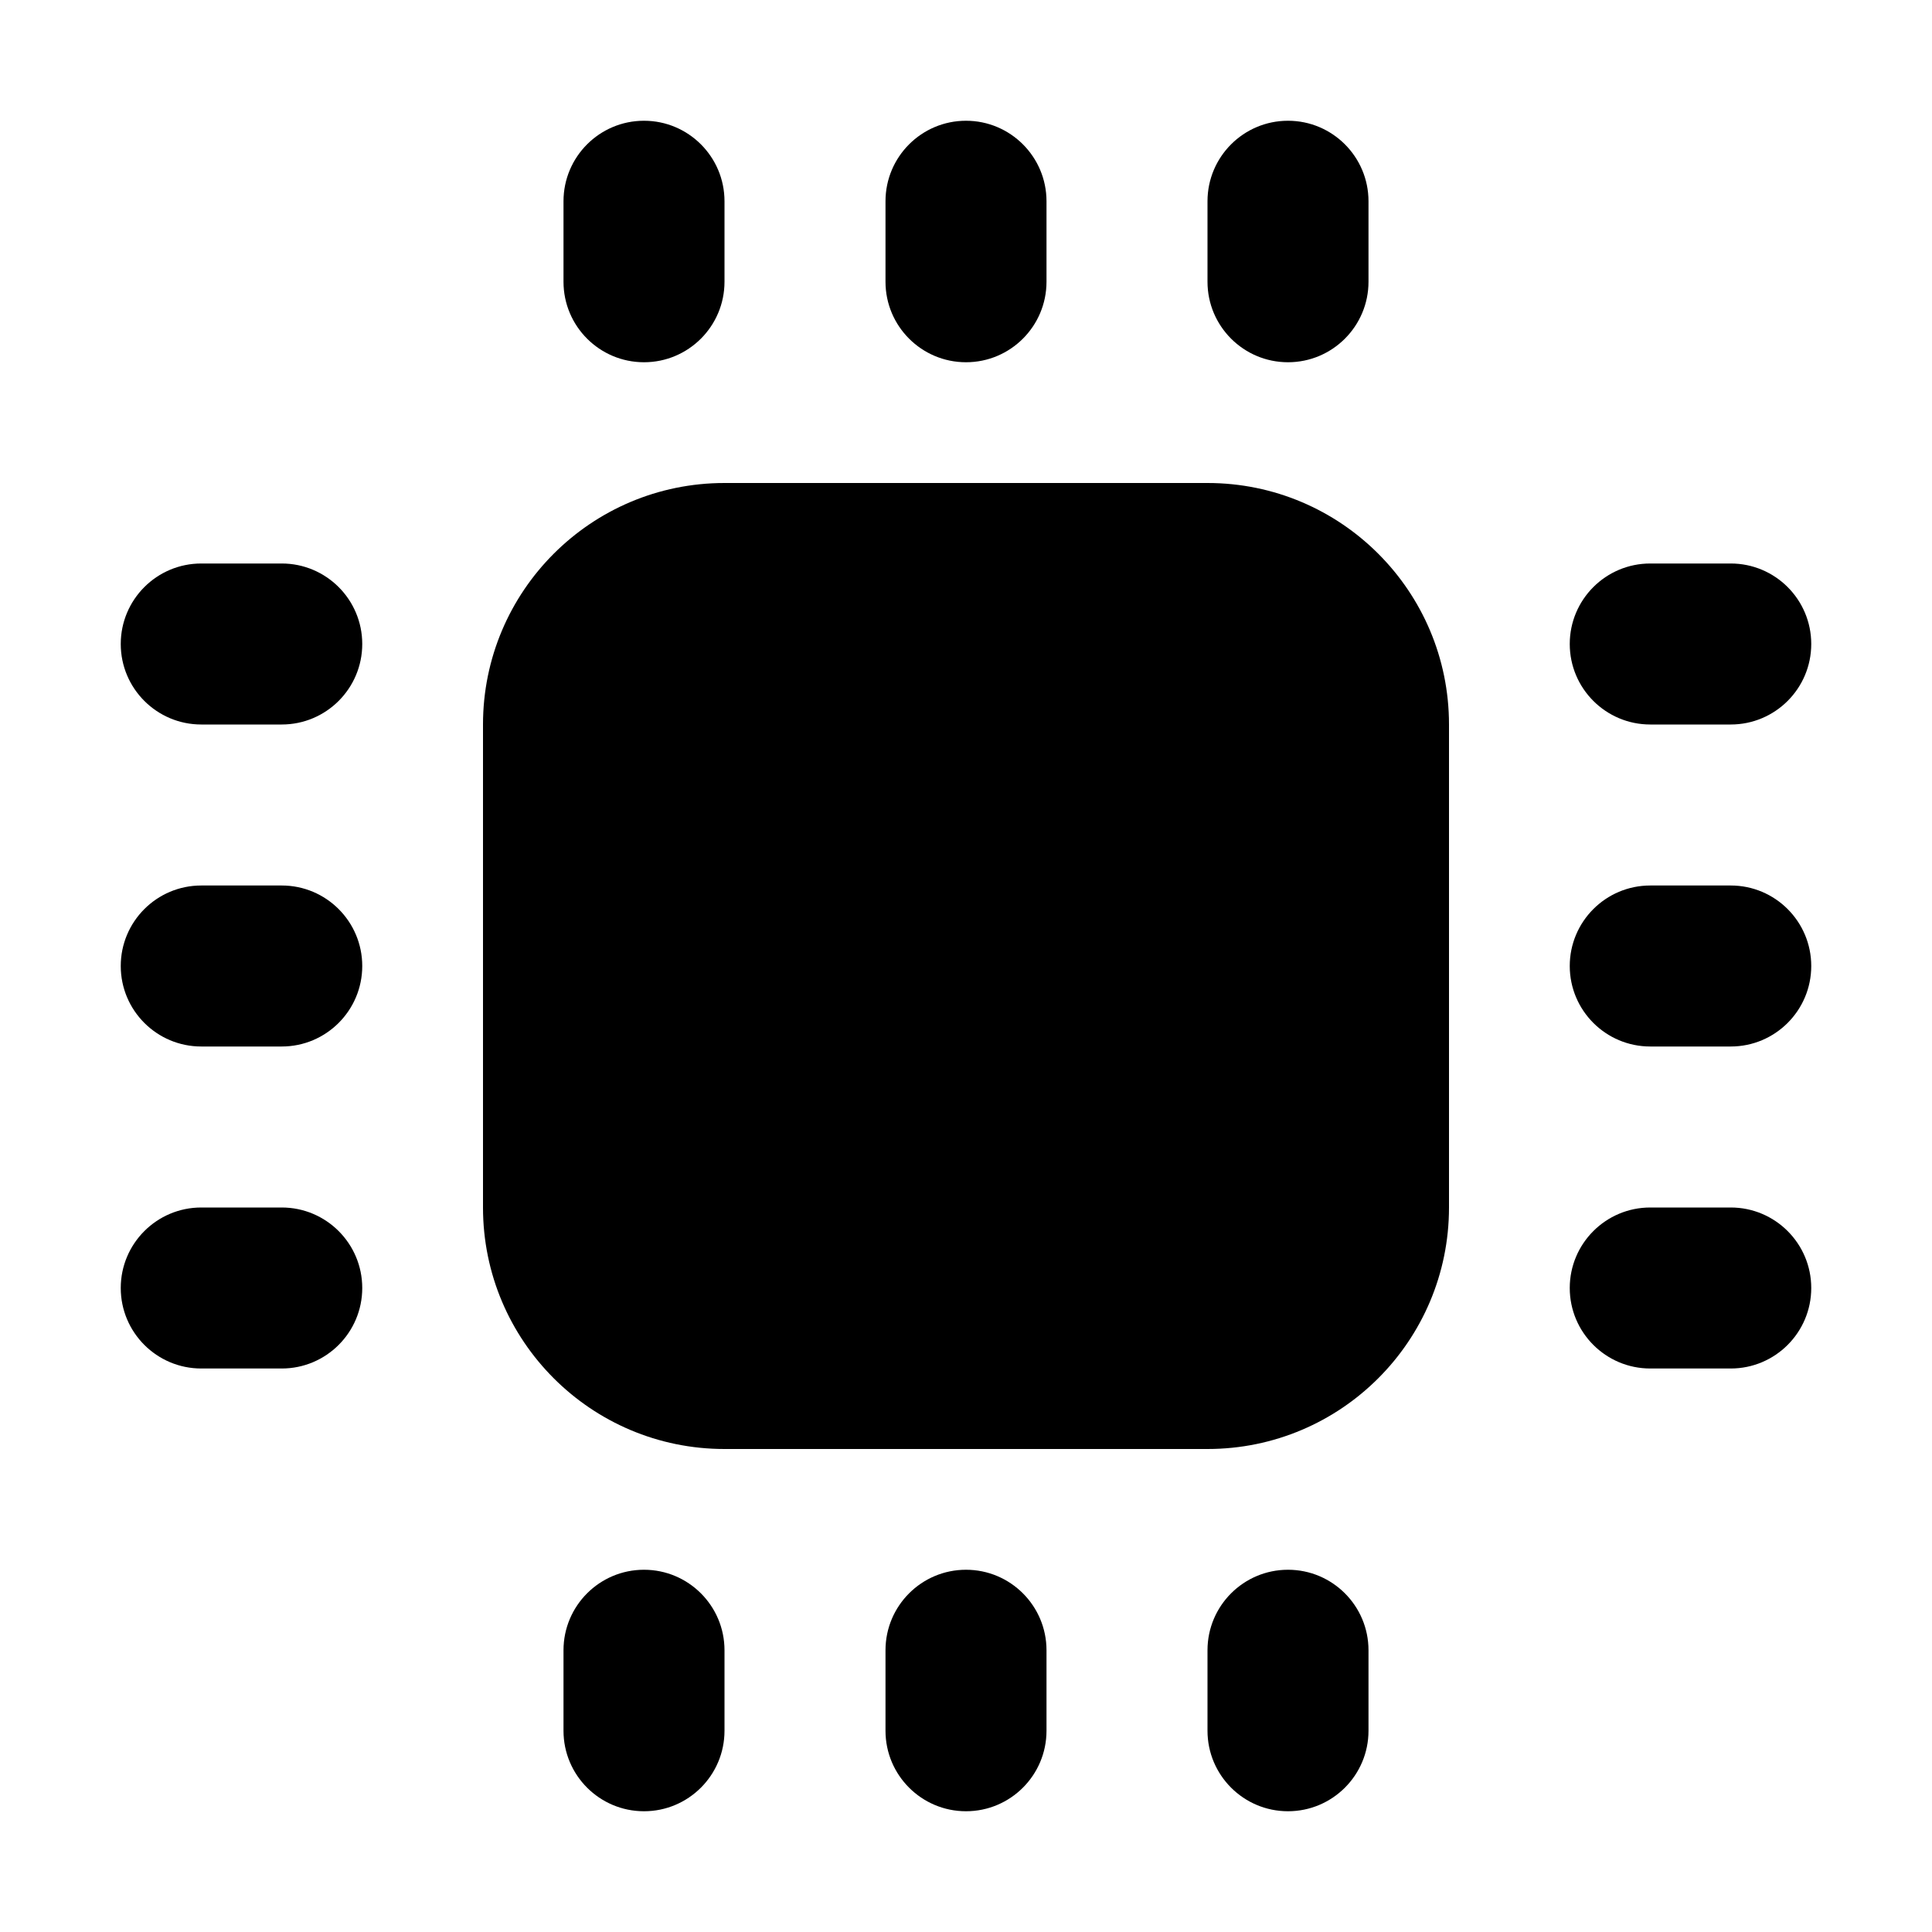 <svg width="24" height="24" viewBox="0 0 24 24" fill="none" xmlns="http://www.w3.org/2000/svg">
<path d="M6 9C6 7.343 7.343 6 9 6H15C16.657 6 18 7.343 18 9V15C18 16.657 16.657 18 15 18H9C7.343 18 6 16.657 6 15V9Z" fill="black"/>
<path fill-rule="evenodd" clip-rule="evenodd" d="M1.5 16C1.5 15.448 1.948 15 2.5 15H3.5C4.052 15 4.5 15.448 4.5 16C4.5 16.552 4.052 17 3.5 17H2.5C1.948 17 1.5 16.552 1.5 16Z" fill="black"/>
<path fill-rule="evenodd" clip-rule="evenodd" d="M19.5 16C19.5 15.448 19.948 15 20.5 15H21.5C22.052 15 22.5 15.448 22.5 16C22.5 16.552 22.052 17 21.5 17H20.5C19.948 17 19.5 16.552 19.5 16Z" fill="black"/>
<path fill-rule="evenodd" clip-rule="evenodd" d="M1.5 12C1.5 11.448 1.948 11 2.5 11H3.5C4.052 11 4.5 11.448 4.5 12C4.5 12.552 4.052 13 3.5 13H2.5C1.948 13 1.5 12.552 1.5 12Z" fill="black"/>
<path fill-rule="evenodd" clip-rule="evenodd" d="M19.5 12C19.5 11.448 19.948 11 20.5 11H21.5C22.052 11 22.5 11.448 22.5 12C22.5 12.552 22.052 13 21.5 13H20.5C19.948 13 19.5 12.552 19.5 12Z" fill="black"/>
<path fill-rule="evenodd" clip-rule="evenodd" d="M1.5 8C1.5 7.448 1.948 7 2.5 7H3.5C4.052 7 4.5 7.448 4.5 8C4.5 8.552 4.052 9 3.5 9H2.5C1.948 9 1.5 8.552 1.5 8Z" fill="black"/>
<path fill-rule="evenodd" clip-rule="evenodd" d="M19.5 8C19.5 7.448 19.948 7 20.5 7H21.5C22.052 7 22.5 7.448 22.5 8C22.5 8.552 22.052 9 21.5 9H20.5C19.948 9 19.5 8.552 19.5 8Z" fill="black"/>
<path fill-rule="evenodd" clip-rule="evenodd" d="M16 1.5C16.552 1.5 17 1.948 17 2.5V3.5C17 4.052 16.552 4.5 16 4.5C15.448 4.5 15 4.052 15 3.5V2.5C15 1.948 15.448 1.5 16 1.5Z" fill="black"/>
<path fill-rule="evenodd" clip-rule="evenodd" d="M16 19.5C16.552 19.5 17 19.948 17 20.5V21.5C17 22.052 16.552 22.5 16 22.5C15.448 22.5 15 22.052 15 21.5V20.5C15 19.948 15.448 19.5 16 19.5Z" fill="black"/>
<path fill-rule="evenodd" clip-rule="evenodd" d="M12 1.5C12.552 1.5 13 1.948 13 2.5V3.5C13 4.052 12.552 4.5 12 4.5C11.448 4.5 11 4.052 11 3.5V2.5C11 1.948 11.448 1.5 12 1.5Z" fill="black"/>
<path fill-rule="evenodd" clip-rule="evenodd" d="M12 19.5C12.552 19.5 13 19.948 13 20.5V21.5C13 22.052 12.552 22.5 12 22.5C11.448 22.5 11 22.052 11 21.5V20.5C11 19.948 11.448 19.5 12 19.5Z" fill="black"/>
<path fill-rule="evenodd" clip-rule="evenodd" d="M8 1.5C8.552 1.5 9 1.948 9 2.5V3.5C9 4.052 8.552 4.5 8 4.5C7.448 4.5 7 4.052 7 3.5V2.5C7 1.948 7.448 1.5 8 1.5Z" fill="black"/>
<path fill-rule="evenodd" clip-rule="evenodd" d="M8 19.5C8.552 19.5 9 19.948 9 20.5V21.5C9 22.052 8.552 22.5 8 22.5C7.448 22.5 7 22.052 7 21.5V20.5C7 19.948 7.448 19.5 8 19.5Z" fill="black"/>
</svg>
